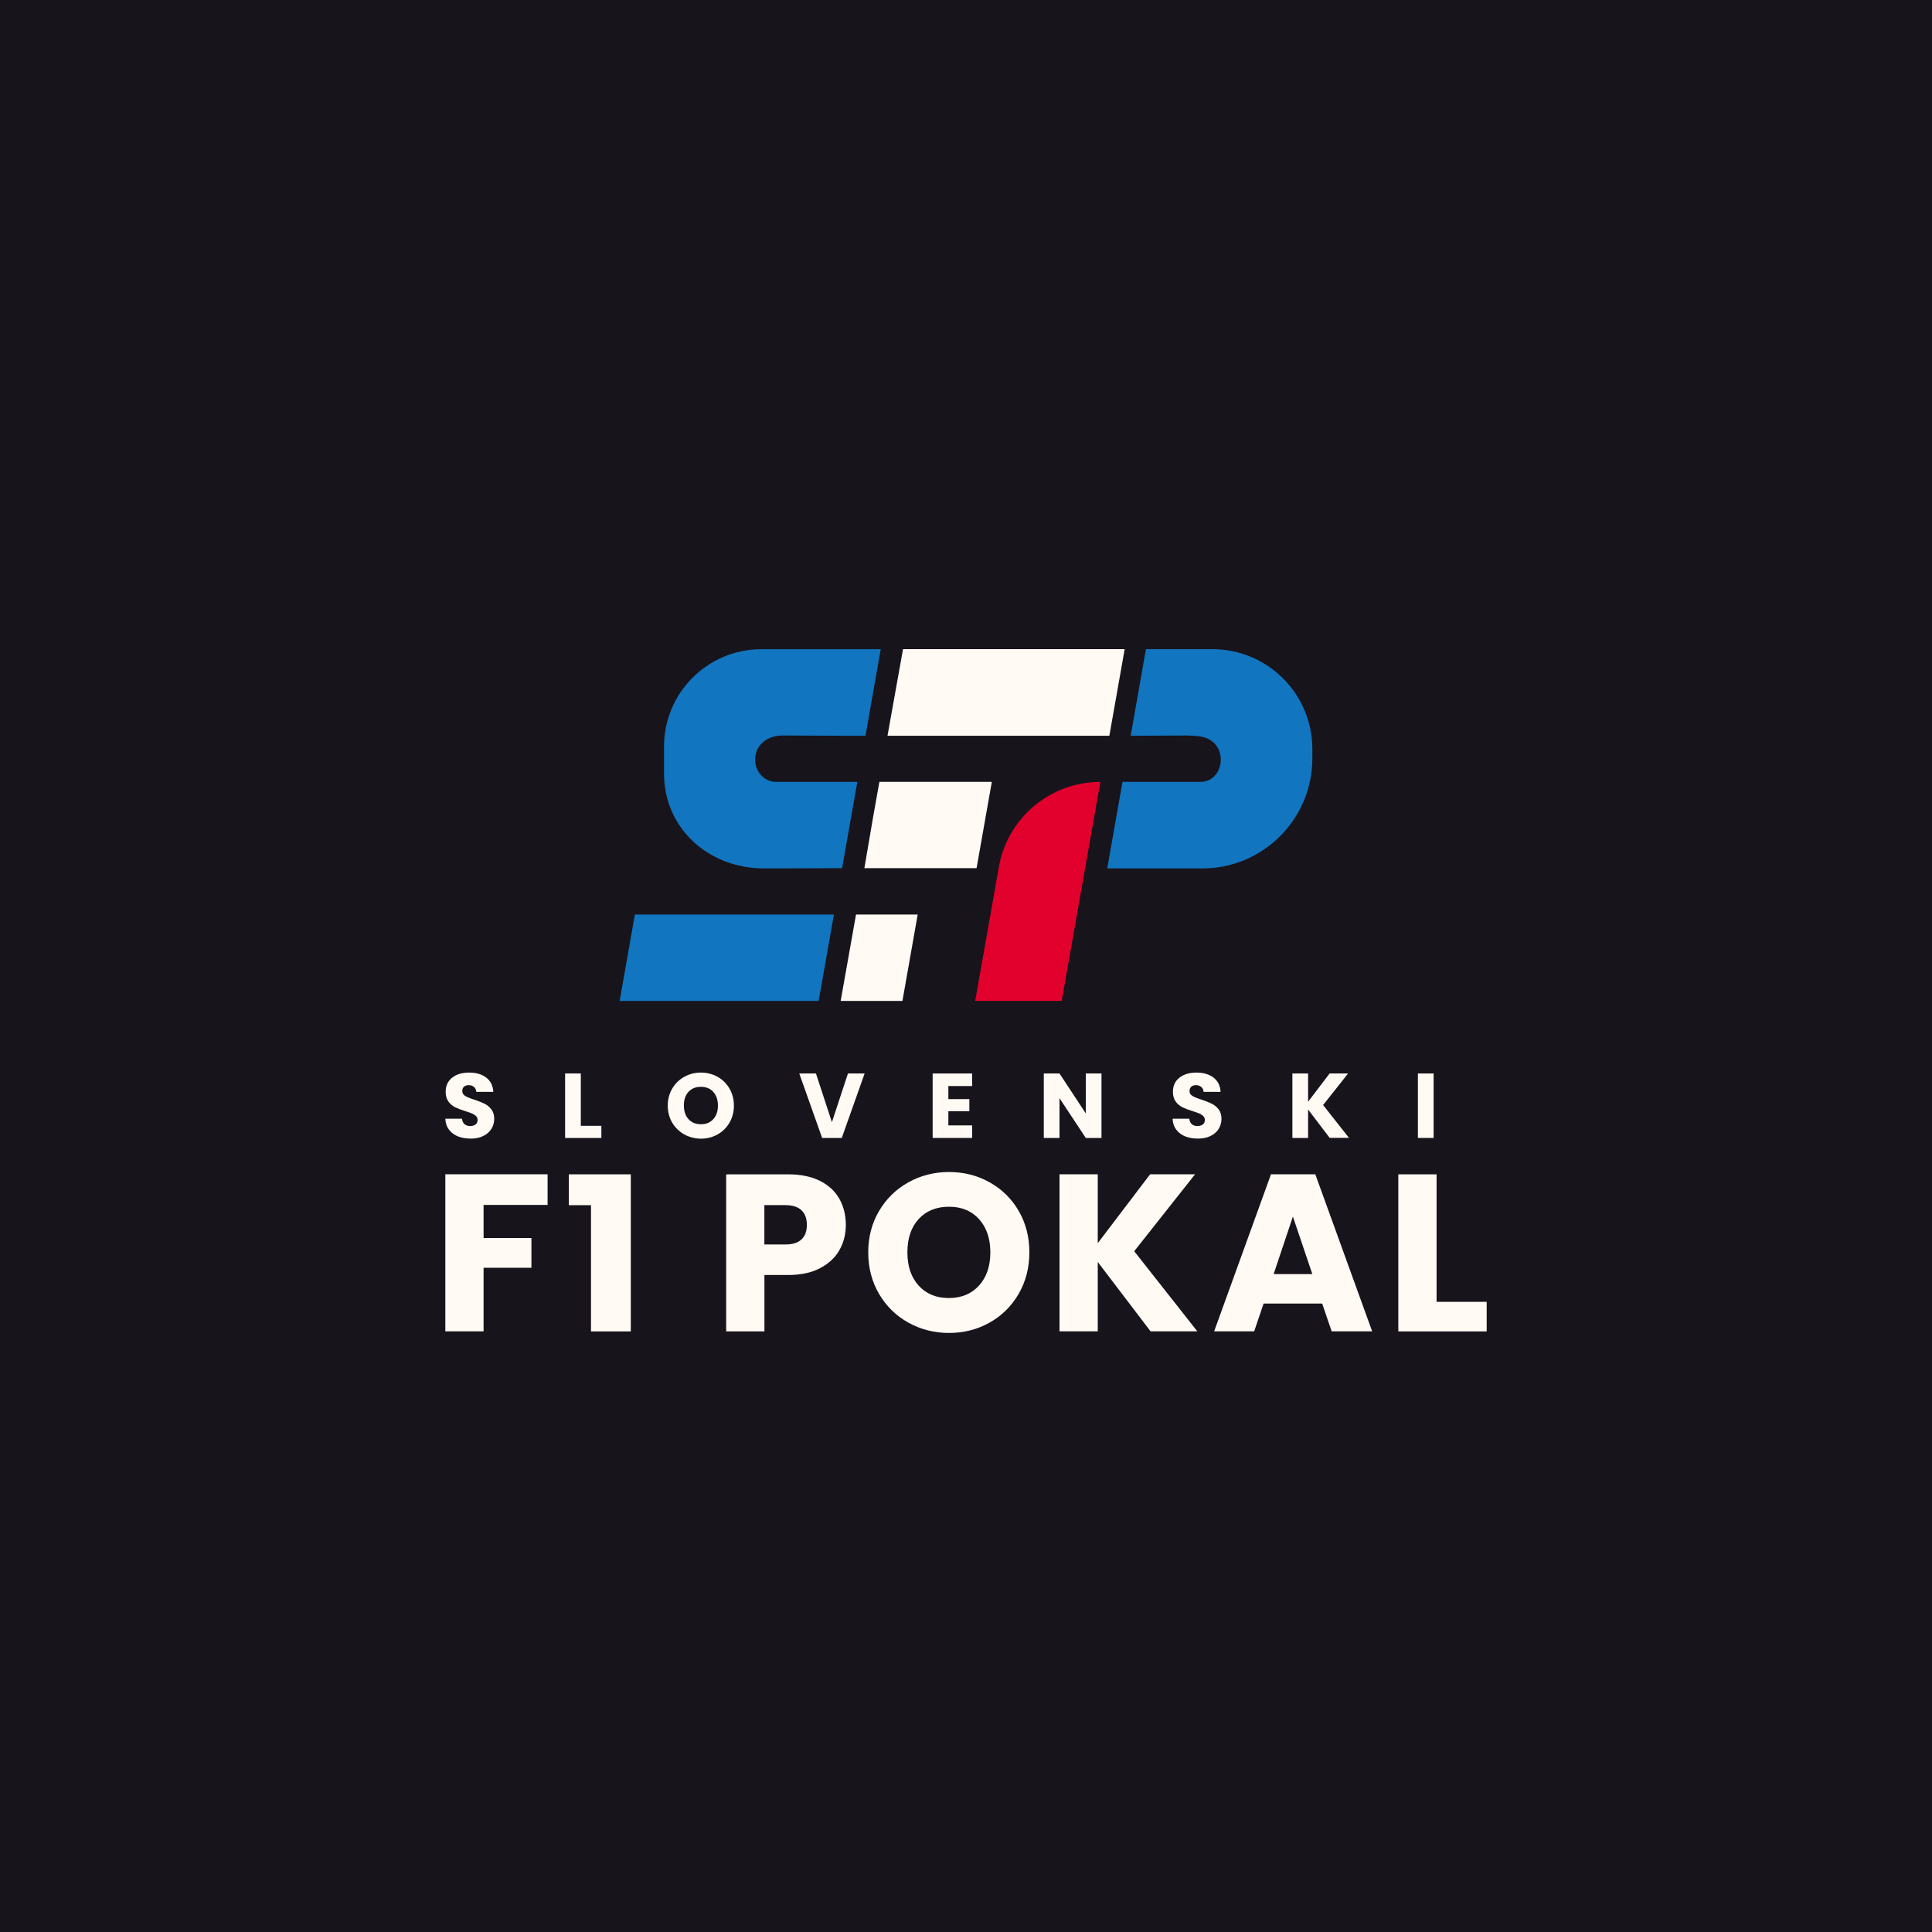 <?xml version="1.0" encoding="utf-8"?>
<!-- Generator: Adobe Illustrator 24.0.2, SVG Export Plug-In . SVG Version: 6.00 Build 0)  -->
<svg version="1.1" id="Layer_1" xmlns="http://www.w3.org/2000/svg" xmlns:xlink="http://www.w3.org/1999/xlink" x="0px" y="0px"
	 viewBox="0 0 300 300" style="enable-background:new 0 0 300 300;" xml:space="preserve">
<style type="text/css">
	.st0{fill:#18141C;}
	.st1{fill:#FFFAF3;}
	.st2{fill:#E2012D;}
	.st3{fill:#1175BF;}
</style>
<rect class="st0" width="300" height="300"/>
<g>
	<g>
		<polygon class="st3" points="129.49,142.01 127.12,155.42 96.22,155.42 98.58,142.01 		"/>
		<path class="st3" d="M175.57,114.25l2.37-13.45l10.32,0c8.57,0,15.52,6.95,15.52,15.51v1.49c0,8.83-6.81,16.16-15.44,16.97
			c-0.53,0.05-1.06,0.08-1.61,0.08h-14.8l2.37-13.44h12.08c3.19,0,4.22-4.22,2-6.17c-0.97-0.85-2.23-0.97-3.48-1.01
			c-0.22-0.01-0.43-0.01-0.65-0.02L175.57,114.25z"/>
		<path class="st3" d="M118.5,134.85c-8.51-0.07-15.39-6.22-15.39-14.75v-4.18c0-8.35,6.77-15.11,15.11-15.11h18.54l-2.37,13.45
			l-12.88-0.05c-2.15,0-4.13,1.24-4.25,3.58c-0.09,1.88,1.3,3.62,3.25,3.62l12.62,0l-0.17,0.94l-2.2,12.46L118.5,134.85z"/>
		<path class="st2" d="M170.86,121.42L170.86,121.42l-6,34l-13.43,0l3.67-20.79C156.45,126.98,163.1,121.41,170.86,121.42z"/>
		<polygon class="st1" points="142.5,142.01 140.13,155.42 130.54,155.42 132.92,142.01 		"/>
		<polygon class="st1" points="174.64,100.8 172.26,114.25 137.81,114.25 140.22,100.8 		"/>
		<polygon class="st1" points="154.01,121.41 151.64,134.81 134.22,134.81 135.58,126.85 136.55,121.41 		"/>
	</g>
</g>
<g>
	<g>
		<path class="st1" d="M85.03,182.34v4.76h-9.94v5.14h7.43v4.62h-7.43v9.87h-5.94v-24.39H85.03z"/>
		<path class="st1" d="M88.33,187.14v-4.79h9.62v24.39h-6.18v-19.6H88.33z"/>
		<path class="st1" d="M130.37,194.07c-0.65,1.17-1.64,2.11-2.99,2.83c-1.34,0.72-3.01,1.08-5,1.08h-3.68v8.76h-5.94v-24.39h9.62
			c1.95,0,3.59,0.34,4.93,1.01c1.34,0.67,2.35,1.6,3.02,2.78c0.67,1.18,1.01,2.54,1.01,4.07
			C131.34,191.61,131.02,192.9,130.37,194.07z M124.46,192.45c0.56-0.53,0.83-1.29,0.83-2.26c0-0.97-0.28-1.73-0.83-2.26
			c-0.56-0.53-1.4-0.8-2.54-0.8h-3.23v6.11h3.23C123.06,193.25,123.91,192.98,124.46,192.45z"/>
		<path class="st1" d="M141.05,205.38c-1.91-1.07-3.43-2.55-4.55-4.46c-1.12-1.91-1.68-4.06-1.68-6.45c0-2.39,0.56-4.53,1.68-6.43
			c1.12-1.9,2.64-3.38,4.55-4.45c1.91-1.06,4.01-1.6,6.31-1.6s4.4,0.53,6.31,1.6c1.91,1.07,3.42,2.55,4.52,4.45
			c1.1,1.9,1.65,4.04,1.65,6.43c0,2.39-0.56,4.53-1.67,6.45c-1.11,1.91-2.62,3.4-4.52,4.46c-1.9,1.07-4,1.6-6.29,1.6
			S142.96,206.44,141.05,205.38z M152.03,199.61c1.17-1.3,1.75-3.01,1.75-5.14c0-2.15-0.59-3.87-1.75-5.16
			c-1.17-1.29-2.73-1.93-4.67-1.93c-1.97,0-3.54,0.64-4.71,1.91c-1.17,1.27-1.75,3-1.75,5.18c0,2.15,0.58,3.87,1.75,5.16
			c1.17,1.29,2.74,1.93,4.71,1.93C149.3,201.55,150.86,200.91,152.03,199.61z"/>
		<path class="st1" d="M178.66,206.73l-8.2-10.77v10.77h-5.94v-24.39h5.94v10.7l8.13-10.7h6.98l-9.45,11.95l9.8,12.44H178.66z"/>
		<path class="st1" d="M205.31,202.42h-9.1l-1.46,4.31h-6.22l8.83-24.39h6.88l8.83,24.39h-6.29L205.31,202.42z M203.78,197.84
			l-3.02-8.93l-2.99,8.93H203.78z"/>
		<path class="st1" d="M223.07,202.15h7.78v4.59h-13.72v-24.39h5.94V202.15z"/>
	</g>
	<g>
		<path class="st1" d="M71.09,176.45c-0.58-0.24-1.04-0.59-1.39-1.06c-0.35-0.47-0.53-1.03-0.55-1.68h2.59
			c0.04,0.37,0.17,0.65,0.39,0.85c0.22,0.19,0.5,0.29,0.86,0.29c0.36,0,0.65-0.08,0.86-0.25c0.21-0.17,0.31-0.4,0.31-0.69
			c0-0.25-0.08-0.45-0.25-0.61c-0.17-0.16-0.37-0.29-0.61-0.4c-0.24-0.1-0.59-0.22-1.03-0.36c-0.65-0.2-1.17-0.4-1.58-0.6
			c-0.41-0.2-0.76-0.49-1.05-0.88c-0.29-0.39-0.44-0.9-0.44-1.53c0-0.93,0.34-1.66,1.01-2.19c0.67-0.53,1.55-0.79,2.64-0.79
			c1.1,0,1.99,0.26,2.67,0.79c0.67,0.53,1.04,1.26,1.08,2.2h-2.64c-0.02-0.32-0.14-0.58-0.36-0.76c-0.22-0.19-0.5-0.28-0.84-0.28
			c-0.29,0-0.53,0.08-0.71,0.24c-0.18,0.16-0.27,0.38-0.27,0.68c0,0.32,0.15,0.58,0.46,0.76c0.3,0.18,0.78,0.38,1.43,0.58
			c0.65,0.22,1.17,0.43,1.58,0.63c0.4,0.2,0.75,0.49,1.05,0.87c0.29,0.38,0.44,0.87,0.44,1.47c0,0.57-0.15,1.09-0.43,1.55
			c-0.29,0.47-0.71,0.84-1.26,1.11c-0.55,0.28-1.2,0.41-1.95,0.41C72.33,176.8,71.67,176.68,71.09,176.45z"/>
		<path class="st1" d="M90.19,174.82h3.19v1.88h-5.63v-10.01h2.44V174.82z"/>
		<path class="st1" d="M106.25,176.15c-0.78-0.44-1.41-1.05-1.87-1.83c-0.46-0.78-0.69-1.67-0.69-2.64c0-0.98,0.23-1.86,0.69-2.64
			c0.46-0.78,1.08-1.39,1.87-1.83c0.78-0.44,1.65-0.66,2.59-0.66s1.8,0.22,2.59,0.66c0.78,0.44,1.4,1.05,1.85,1.83
			c0.45,0.78,0.68,1.66,0.68,2.64c0,0.98-0.23,1.86-0.68,2.64c-0.46,0.78-1.07,1.4-1.85,1.83c-0.78,0.44-1.64,0.66-2.58,0.66
			S107.04,176.58,106.25,176.15z M110.76,173.78c0.48-0.53,0.72-1.24,0.72-2.11c0-0.88-0.24-1.59-0.72-2.12
			c-0.48-0.53-1.12-0.79-1.92-0.79c-0.81,0-1.45,0.26-1.93,0.78c-0.48,0.52-0.72,1.23-0.72,2.12c0,0.88,0.24,1.59,0.72,2.12
			c0.48,0.53,1.12,0.79,1.93,0.79C109.64,174.58,110.28,174.31,110.76,173.78z"/>
		<path class="st1" d="M134.26,166.69l-3.55,10.01h-3.05l-3.55-10.01h2.59l2.48,7.56l2.49-7.56H134.26z"/>
		<path class="st1" d="M147.26,168.65v2.02h3.26v1.88h-3.26v2.2h3.69v1.95h-6.13v-10.01h6.13v1.95H147.26z"/>
		<path class="st1" d="M171.04,176.7h-2.44l-4.08-6.17v6.17h-2.44v-10.01h2.44l4.08,6.2v-6.2h2.44V176.7z"/>
		<path class="st1" d="M184.02,176.45c-0.58-0.24-1.04-0.59-1.39-1.06c-0.35-0.47-0.53-1.03-0.55-1.68h2.59
			c0.04,0.37,0.17,0.65,0.39,0.85c0.22,0.19,0.5,0.29,0.86,0.29c0.36,0,0.65-0.08,0.86-0.25c0.21-0.17,0.31-0.4,0.31-0.69
			c0-0.25-0.08-0.45-0.25-0.61c-0.17-0.16-0.37-0.29-0.61-0.4c-0.24-0.1-0.59-0.22-1.03-0.36c-0.65-0.2-1.17-0.4-1.58-0.6
			c-0.41-0.2-0.76-0.49-1.05-0.88c-0.29-0.39-0.44-0.9-0.44-1.53c0-0.93,0.34-1.66,1.01-2.19c0.67-0.53,1.55-0.79,2.64-0.79
			c1.1,0,1.99,0.26,2.67,0.79c0.67,0.53,1.04,1.26,1.08,2.2h-2.64c-0.02-0.32-0.14-0.58-0.36-0.76c-0.22-0.19-0.5-0.28-0.84-0.28
			c-0.29,0-0.53,0.08-0.71,0.24c-0.18,0.16-0.27,0.38-0.27,0.68c0,0.32,0.15,0.58,0.46,0.76c0.3,0.18,0.78,0.38,1.43,0.58
			c0.65,0.22,1.17,0.43,1.58,0.63c0.4,0.2,0.75,0.49,1.05,0.87c0.29,0.38,0.44,0.87,0.44,1.47c0,0.57-0.15,1.09-0.43,1.55
			c-0.29,0.47-0.71,0.84-1.26,1.11c-0.55,0.28-1.2,0.41-1.95,0.41C185.25,176.8,184.6,176.68,184.02,176.45z"/>
		<path class="st1" d="M206.48,176.7l-3.36-4.42v4.42h-2.44v-10.01h2.44v4.39l3.34-4.39h2.87l-3.88,4.9l4.02,5.1H206.48z"/>
		<path class="st1" d="M222.61,166.69v10.01h-2.44v-10.01H222.61z"/>
	</g>
</g>
</svg>
